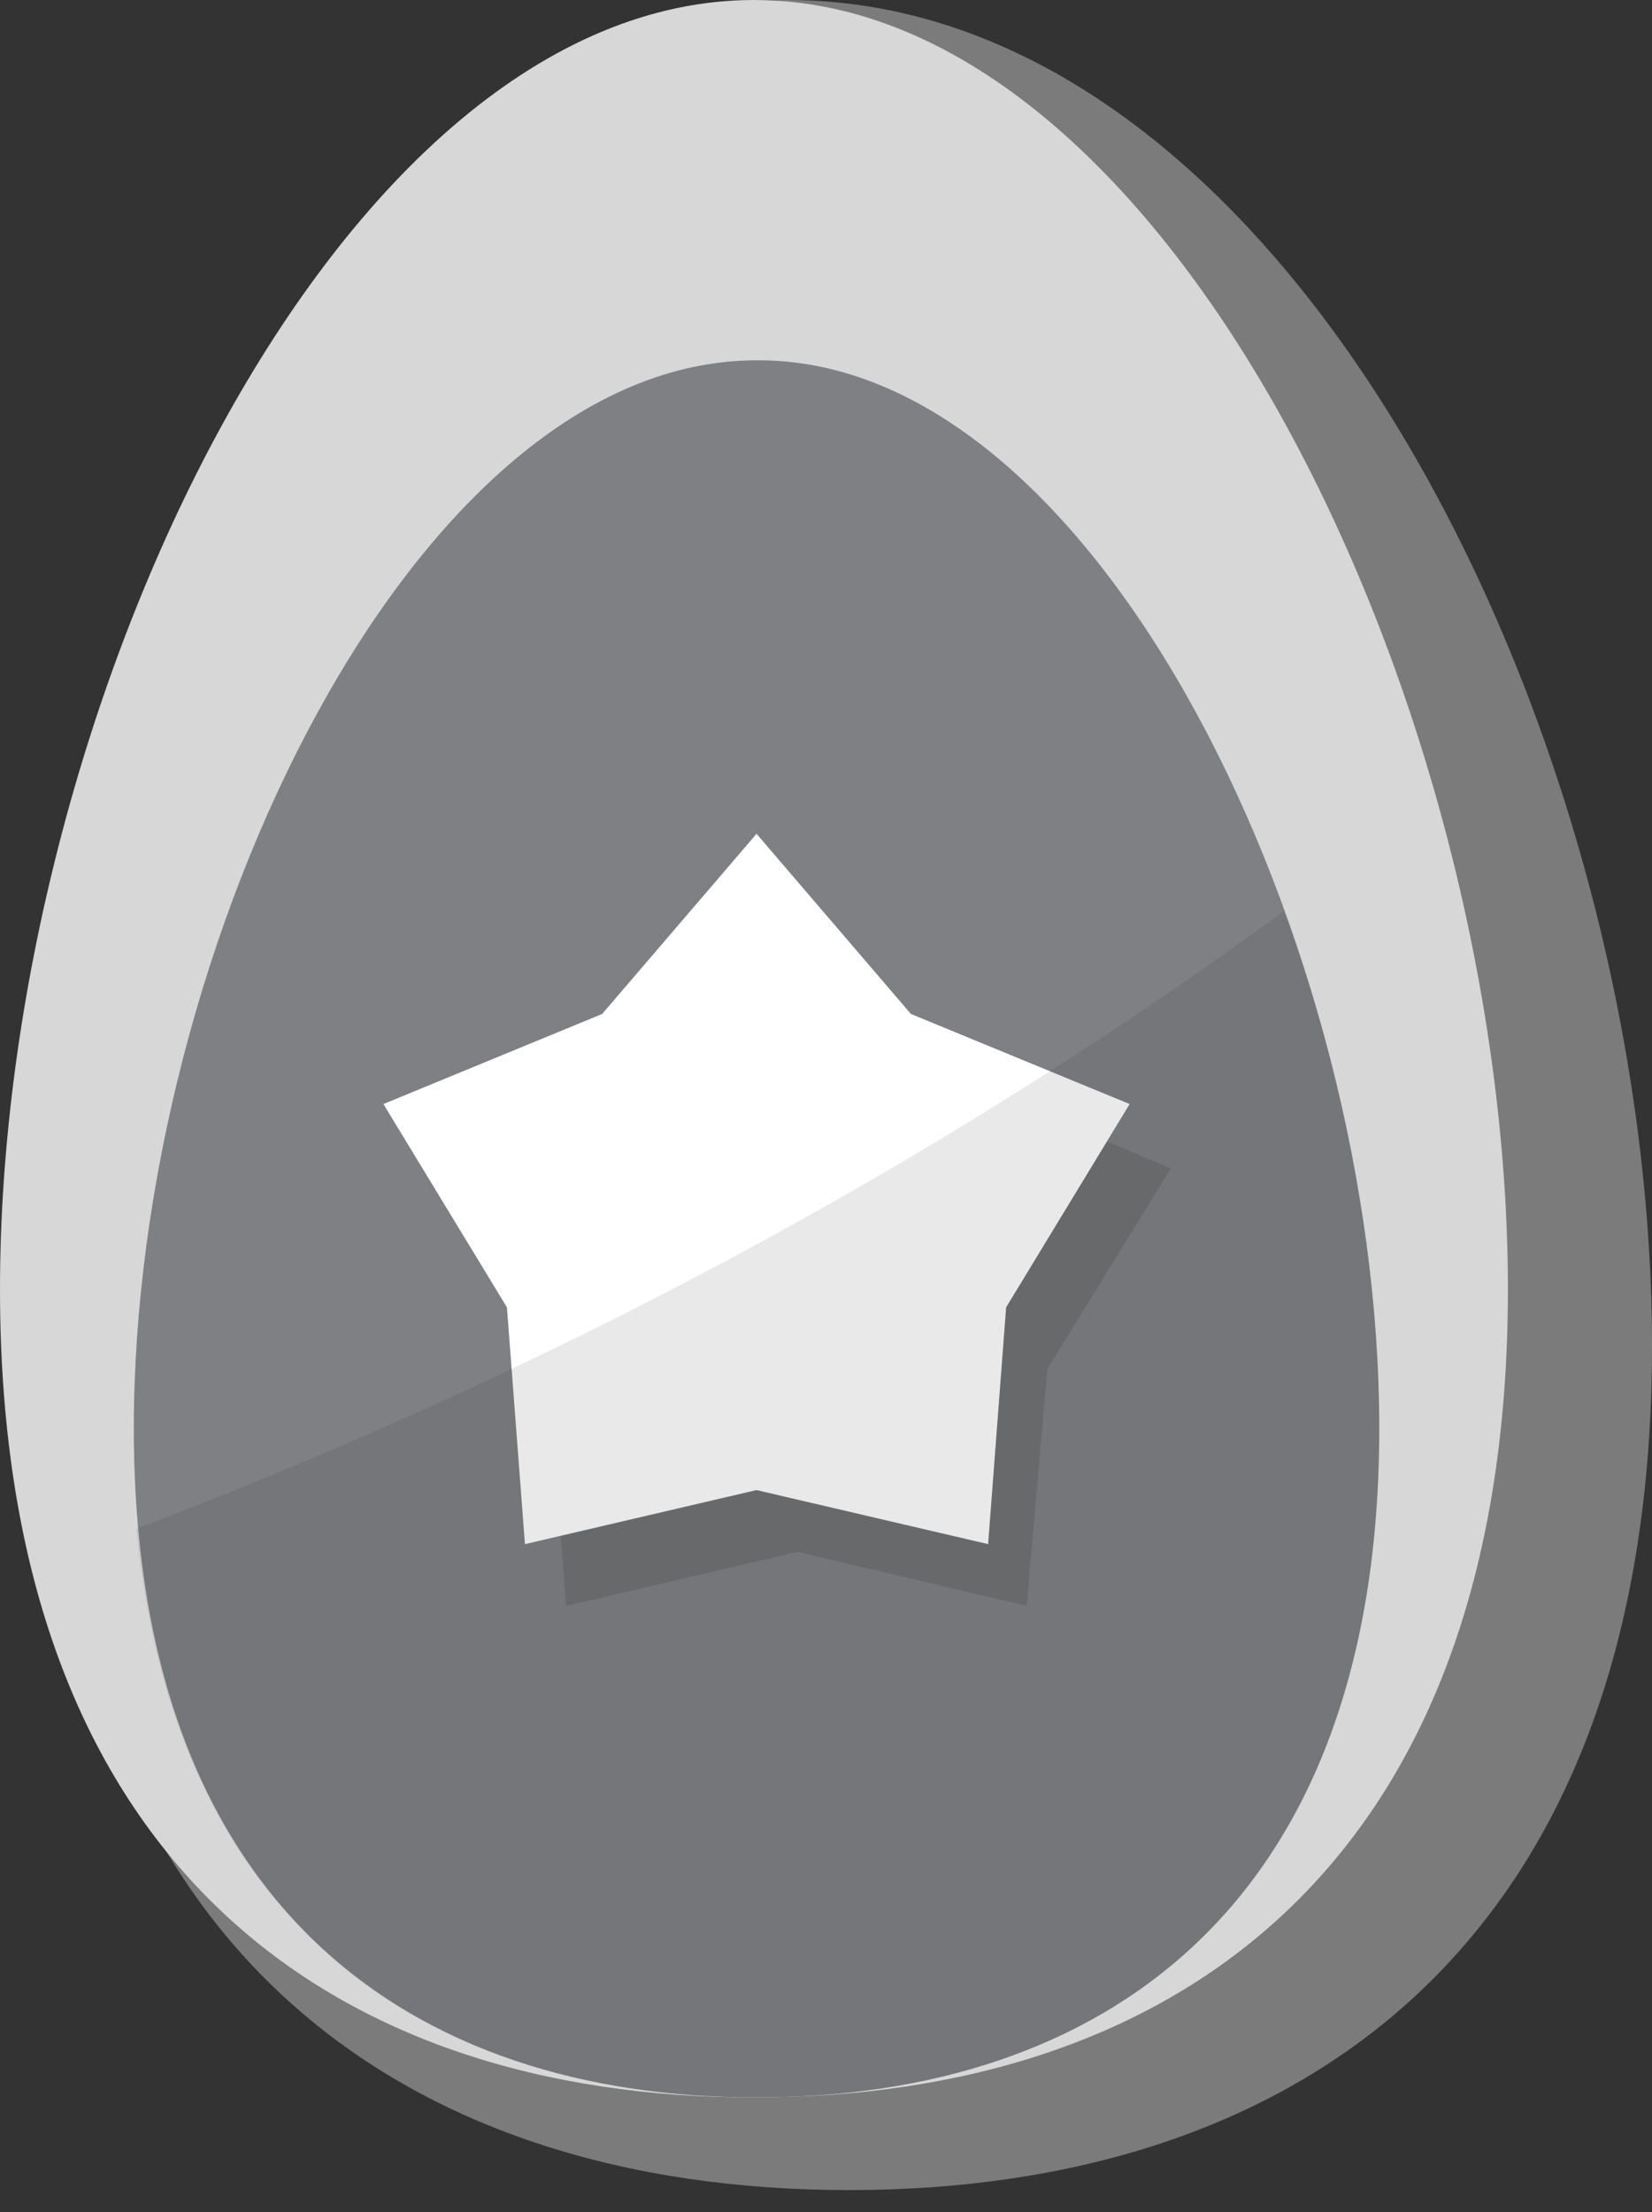 <svg width="59" height="79" viewBox="0 0 59 79" fill="none" xmlns="http://www.w3.org/2000/svg">
<rect x="0" y="0" width="59" height="79" fill="#333333" stroke="none"/>
<path d="M59 48.064C59 69.66 46.134 78.207 30.327 78.207C14.52 78.207 1.654 69.66 1.654 48.064C1.654 26.467 12.223 0 28.122 0C46.134 0 59 26.467 59 48.064Z" fill="#7B7B7B"/>
<path d="M53.854 46.042C53.854 66.72 41.815 74.899 26.927 74.899C12.039 74.899 0 66.72 0 46.042C0 25.364 12.039 0 26.927 0C41.815 0 53.854 25.364 53.854 46.042Z" fill="#D7D7D7"/>
<path d="M49.259 51.005C49.259 68.191 39.242 74.899 27.019 74.899C14.704 74.899 4.779 68.099 4.779 51.005C4.779 33.82 14.796 12.867 27.019 12.867C39.242 12.775 49.259 33.82 49.259 51.005Z" fill="#7E8083"/>
<path opacity="0.15" d="M28.49 31.981L34.004 38.414L41.815 41.723L37.404 48.891L36.669 57.346L28.49 55.416L20.219 57.346L19.575 48.891L15.164 41.723L22.976 38.414L28.49 31.981Z" fill="#231F20"/>
<path d="M27.019 29.775L32.533 36.208L40.344 39.425L35.933 46.685L35.29 55.14L27.019 53.21L18.748 55.14L18.105 46.685L13.693 39.425L21.505 36.208L27.019 29.775Z" fill="white"/>
<path opacity="0.1" d="M27.019 74.898C39.334 74.898 49.259 68.098 49.259 51.004C49.259 44.939 48.064 38.506 45.859 32.532C34.922 40.528 21.321 48.339 4.871 54.588C6.25 69.109 15.623 74.898 27.019 74.898Z" fill="#231F20"/>
</svg>
